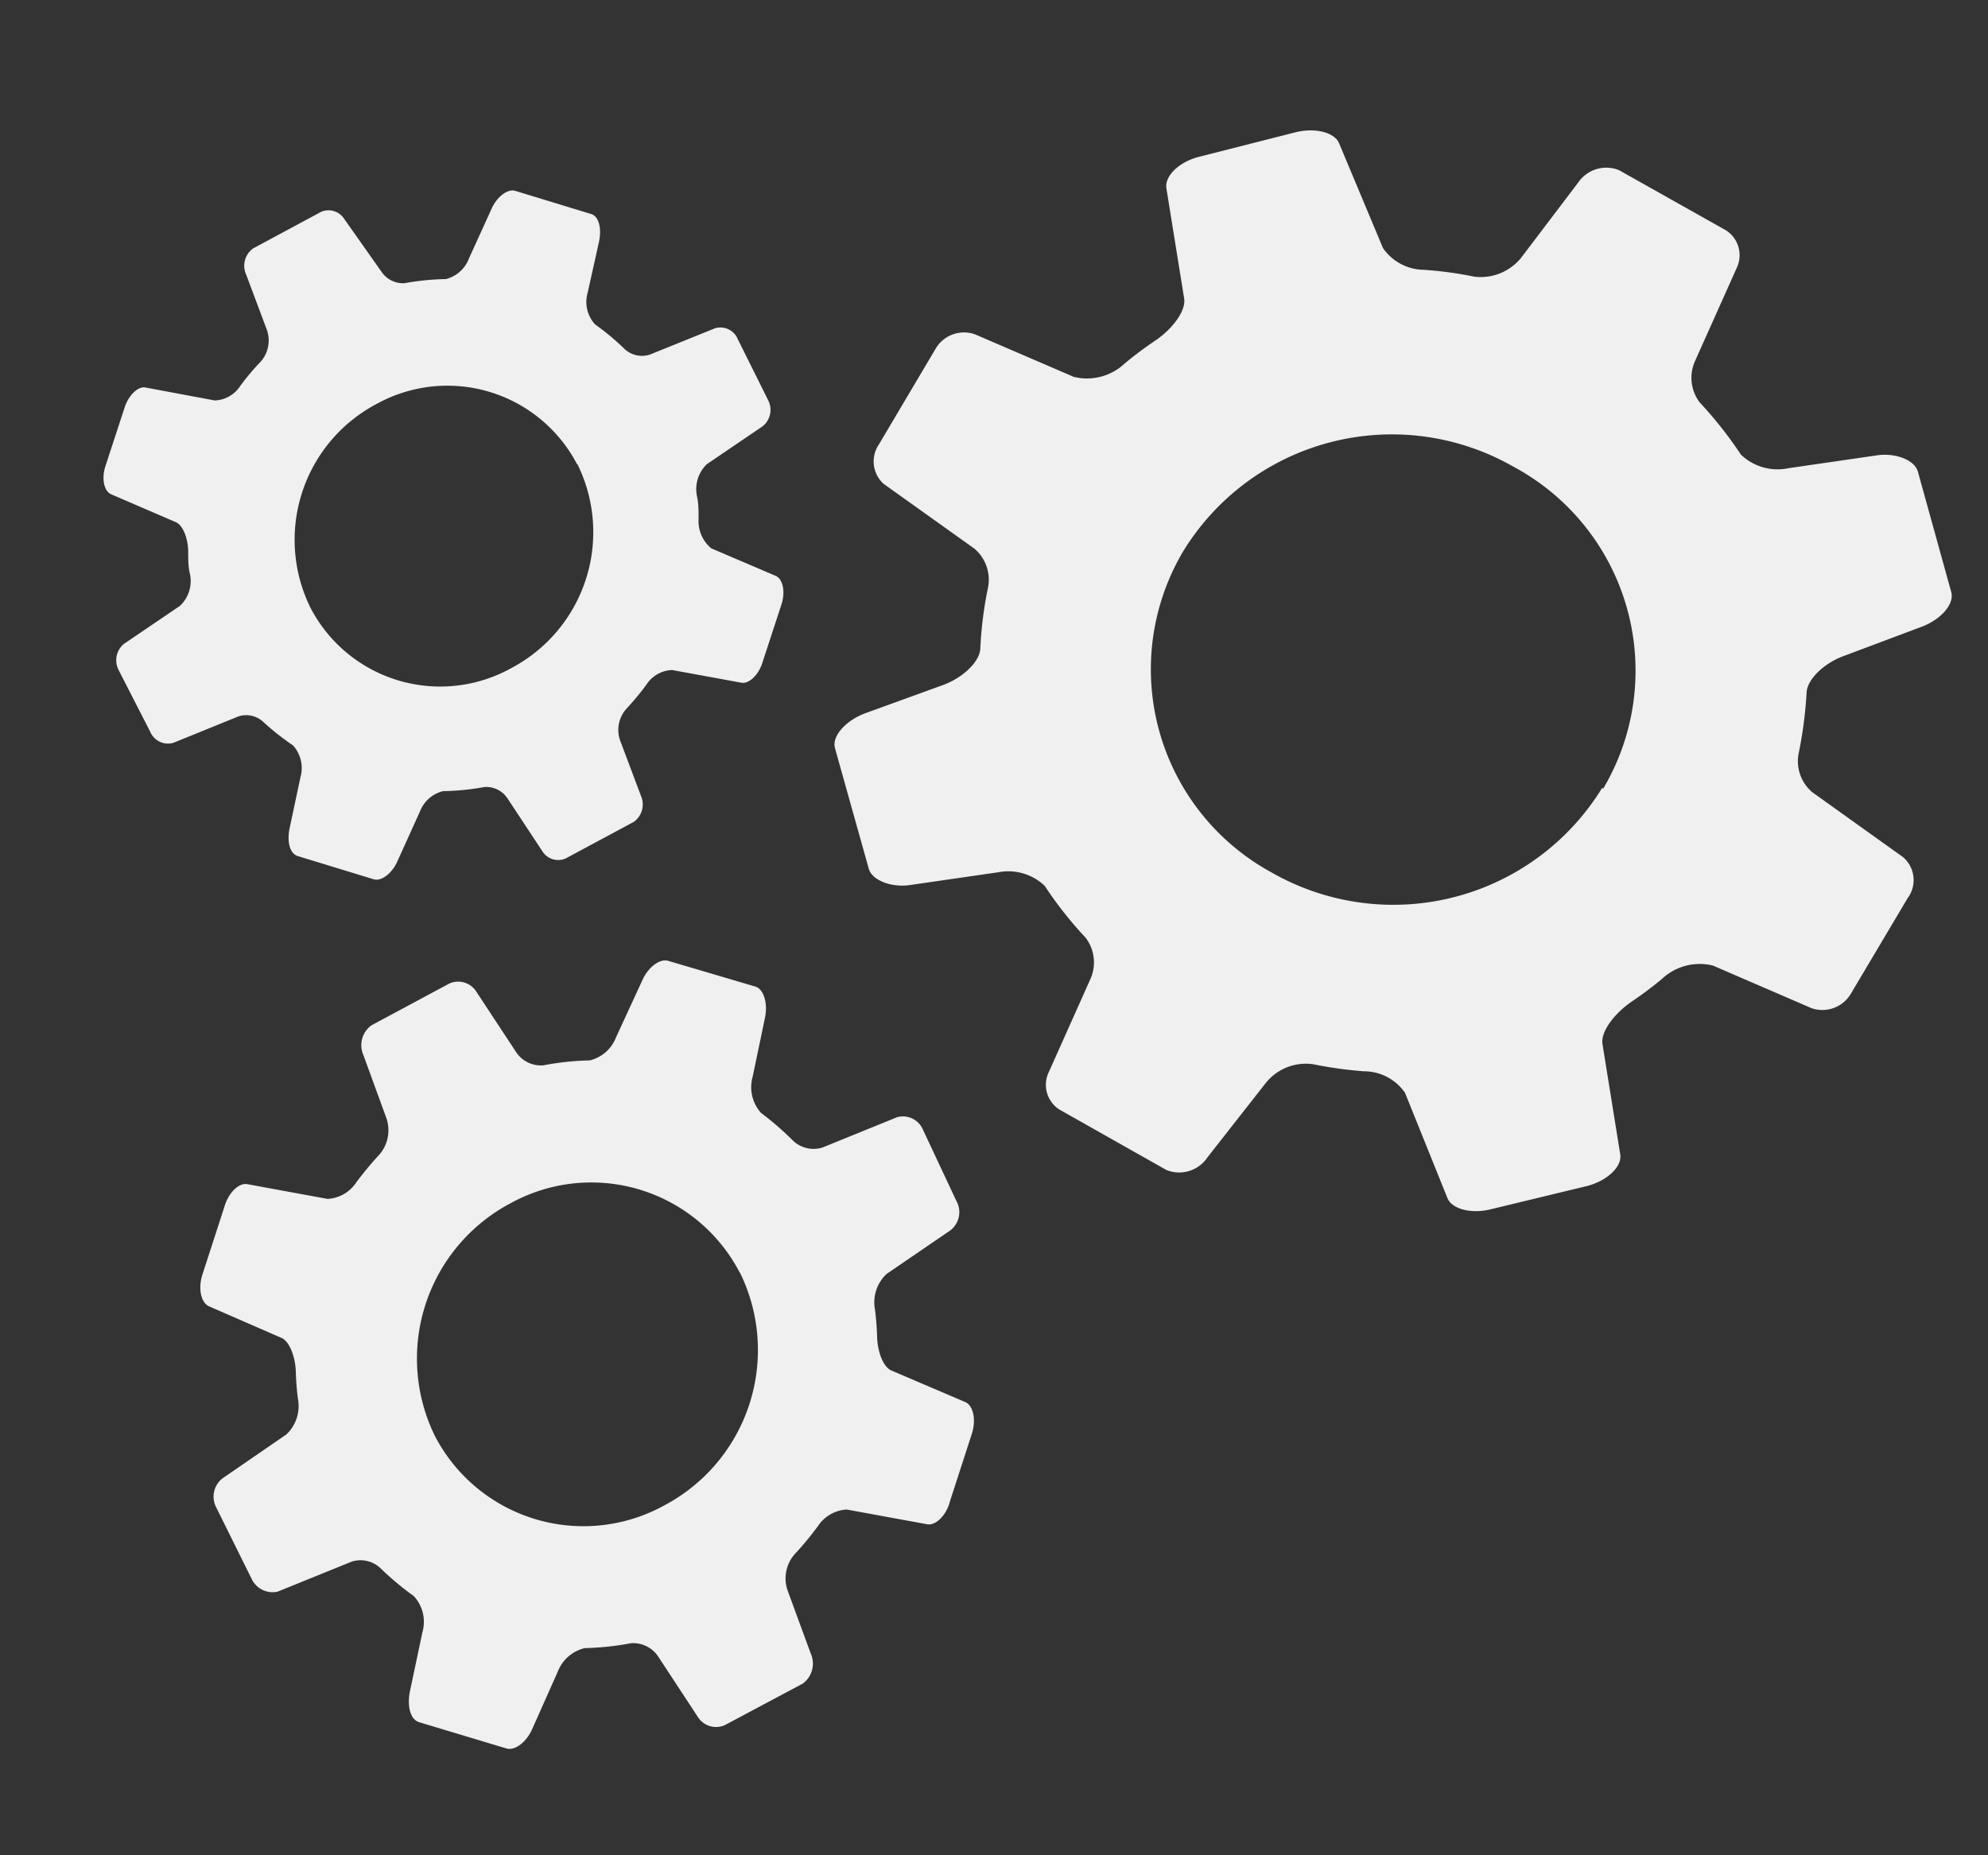<svg width="15" height="14" fill="none" xmlns="http://www.w3.org/2000/svg"><rect width="100%" height="100%" fill="#333333" stroke="none"/><path d="m14.359 6.468-.685-.49a.306.306 0 0 1-.103-.291c.031-.15.051-.302.06-.455 0-.1.126-.224.276-.28l.586-.22c.152-.055.254-.174.23-.263l-.252-.91c-.025-.09-.175-.145-.315-.122l-.661.096a.4.4 0 0 1-.36-.103 2.992 2.992 0 0 0-.31-.393.308.308 0 0 1-.034-.316l.312-.697a.223.223 0 0 0-.08-.286l-.807-.454a.257.257 0 0 0-.31.096l-.43.567a.393.393 0 0 1-.35.141 2.876 2.876 0 0 0-.382-.052.38.38 0 0 1-.309-.164l-.33-.788C10.072.998 9.92.96 9.768 1l-.72.183c-.151.038-.263.146-.247.239l.134.832c.014.092-.089.229-.218.316-.08.054-.157.111-.232.174a.416.416 0 0 1-.383.1l-.745-.321a.248.248 0 0 0-.299.111l-.426.719a.228.228 0 0 0 .035.298l.685.489a.307.307 0 0 1 .103.293 2.9 2.9 0 0 0-.058.455c0 .1-.126.223-.278.28l-.59.214c-.15.056-.253.174-.229.263l.255.91c.025.09.175.145.315.123l.663-.096a.398.398 0 0 1 .35.103c.091.139.195.27.309.392a.307.307 0 0 1 .034.314l-.312.698a.221.221 0 0 0 .08.284l.807.456a.257.257 0 0 0 .31-.096l.439-.56a.388.388 0 0 1 .36-.142c.125.026.253.043.38.053a.377.377 0 0 1 .311.162l.32.794c.033.085.185.124.337.083l.72-.174c.151-.04.263-.147.247-.239l-.134-.832c-.014-.093.089-.229.218-.318.08-.054.158-.112.232-.174a.417.417 0 0 1 .383-.1l.745.322a.25.25 0 0 0 .299-.114l.426-.717a.228.228 0 0 0-.035-.309Zm-2.27-.523a1.849 1.849 0 0 1-2.494.639 1.746 1.746 0 0 1-.668-2.423 1.847 1.847 0 0 1 2.493-.639 1.746 1.746 0 0 1 .676 2.43l-.007-.007ZM6.763 8.433l-.559.227a.226.226 0 0 1-.218-.05 2.254 2.254 0 0 0-.244-.212.291.291 0 0 1-.063-.273l.092-.44c.025-.113-.008-.22-.071-.24l-.657-.194c-.063-.02-.15.045-.195.143l-.2.434a.283.283 0 0 1-.199.174 2.057 2.057 0 0 0-.349.037.224.224 0 0 1-.206-.1l-.3-.456a.162.162 0 0 0-.204-.061l-.587.315a.185.185 0 0 0-.061.225l.174.477a.282.282 0 0 1-.052.272c-.062.067-.12.137-.175.21a.276.276 0 0 1-.218.126l-.604-.111c-.065-.013-.145.066-.175.174l-.164.506c-.035.106-.012.215.05.242l.546.238c.06.026.104.141.108.253.002.069.007.138.016.207a.293.293 0 0 1-.088.269l-.48.33a.175.175 0 0 0-.047.223l.267.539a.175.175 0 0 0 .194.094l.56-.227a.219.219 0 0 1 .217.05c.078.076.162.146.251.21a.286.286 0 0 1 .065.274l-.093.44c-.024.113 0 .22.072.239l.655.197c.063.019.15-.046.194-.145l.195-.438a.289.289 0 0 1 .201-.174c.117-.003.234-.015.35-.037a.226.226 0 0 1 .205.1l.3.457a.162.162 0 0 0 .205.06l.587-.313a.187.187 0 0 0 .059-.227L5.942 12a.277.277 0 0 1 .055-.273c.062-.066.12-.137.174-.21a.279.279 0 0 1 .218-.126l.605.111c.064.013.146-.064.174-.174l.164-.506c.035-.106.013-.215-.049-.242l-.557-.238c-.062-.026-.104-.14-.108-.252a2.073 2.073 0 0 0-.016-.208.293.293 0 0 1 .088-.269l.48-.328a.174.174 0 0 0 .045-.225l-.251-.535a.164.164 0 0 0-.2-.093Zm-1.18 1.17a1.326 1.326 0 0 1-.571 1.757 1.263 1.263 0 0 1-1.73-.523 1.326 1.326 0 0 1 .57-1.757 1.262 1.262 0 0 1 1.73.524ZM5.393 2.478l-.49.198a.192.192 0 0 1-.191-.043 1.858 1.858 0 0 0-.222-.185.251.251 0 0 1-.056-.239l.086-.386c.02-.099 0-.193-.063-.209l-.57-.174c-.055-.016-.132.04-.174.127l-.175.384a.251.251 0 0 1-.174.155 1.877 1.877 0 0 0-.311.031.196.196 0 0 1-.175-.087l-.28-.397a.141.141 0 0 0-.174-.055l-.513.276a.16.16 0 0 0-.054.197l.157.419a.242.242 0 0 1-.045.237c-.056.058-.108.12-.156.185a.24.24 0 0 1-.192.11l-.524-.098c-.056-.01-.127.058-.157.152l-.145.443c-.03.094-.01.188.044.211l.487.21c.054.022.093.123.094.221 0 .061 0 .12.014.174a.258.258 0 0 1-.075.236l-.424.288a.16.16 0 0 0-.04.197l.239.467a.145.145 0 0 0 .175.082l.49-.199a.189.189 0 0 1 .19.044c.07.064.144.122.222.175a.255.255 0 0 1 .056.24l-.082.386c-.02.1 0 .192.065.21l.569.174c.056.017.133-.039.175-.126l.174-.384a.251.251 0 0 1 .175-.155 1.88 1.88 0 0 0 .312-.031.192.192 0 0 1 .175.087l.264.4a.14.14 0 0 0 .174.052l.514-.276a.162.162 0 0 0 .054-.197l-.157-.417a.24.24 0 0 1 .045-.237c.056-.06.108-.122.155-.187a.241.241 0 0 1 .192-.108l.524.096c.056.01.128-.058.157-.15l.145-.443c.03-.094.01-.189-.043-.213l-.487-.208a.267.267 0 0 1-.096-.223c0-.06 0-.12-.013-.174a.263.263 0 0 1 .075-.238l.421-.286a.159.159 0 0 0 .042-.197l-.229-.46a.141.141 0 0 0-.174-.082ZM4.357 3.503a1.16 1.16 0 0 1-.5 1.539 1.103 1.103 0 0 1-1.515-.457 1.159 1.159 0 0 1 .5-1.537 1.104 1.104 0 0 1 1.512.455h.003Z" fill="#F0F0F0"/></svg>